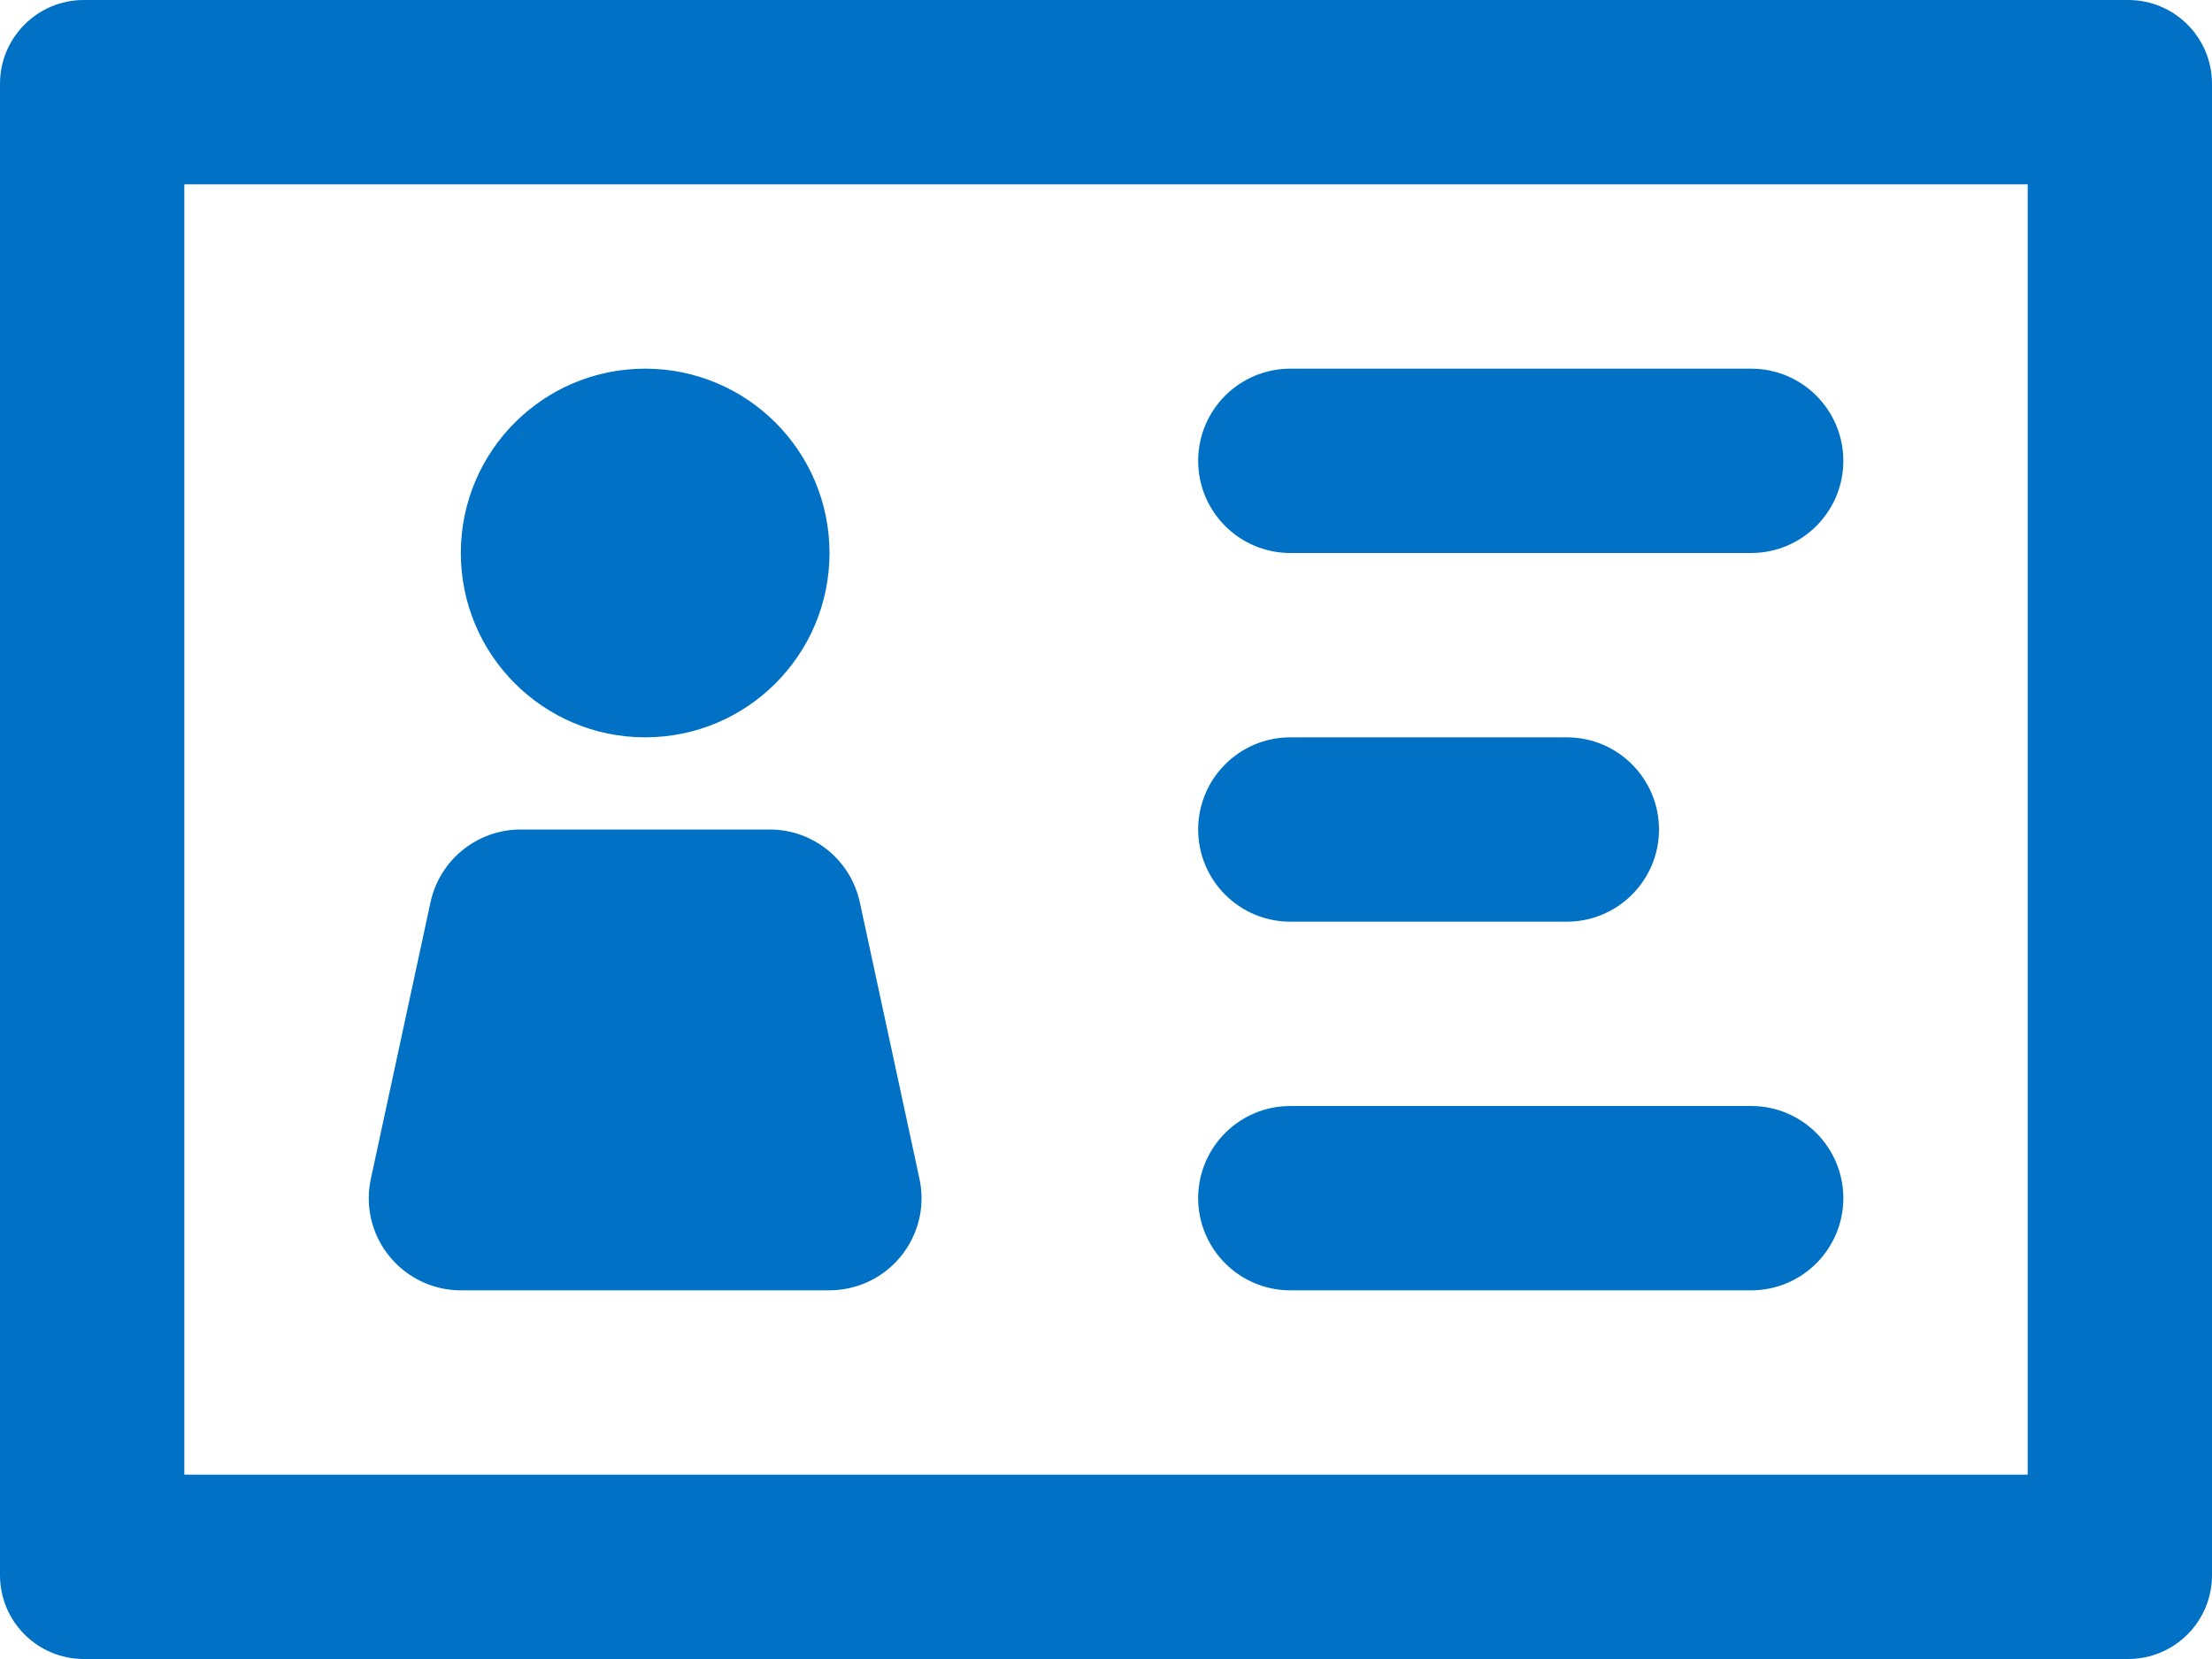<?xml version="1.0" encoding="UTF-8"?>
<svg width="24px" height="18px" viewBox="0 0 24 18" version="1.1" xmlns="http://www.w3.org/2000/svg" xmlns:xlink="http://www.w3.org/1999/xlink">
    <title>Icon/IDFront/24</title>
    <g id="Page-1" stroke="none" stroke-width="1" fill="none" fill-rule="evenodd">
        <g id="Icons" transform="translate(-73, -593)" fill="#0071C4">
            <g id="Icon/IDFront/24" transform="translate(73, 593)">
                <path d="M23.091,0 C23.593,1.58048363e-15 24,0.407 24,0.909 L24,17.091 C24,17.593 23.593,18 23.091,18 L0.909,18 C0.407,18 8.38642822e-16,17.593 0,17.091 L0,0.909 C-1.72509007e-16,0.407 0.407,-9.06970665e-16 0.909,0 L23.091,0 Z M22,2 L2,2 L2,16 L22,16 L22,2 Z M19,12 C19.552,12 20,12.448 20,13 C20,13.552 19.552,14 19,14 L14,14 C13.448,14 13,13.552 13,13 C13,12.448 13.448,12 14,12 L19,12 Z M8.351,9 C8.822,9 9.229,9.329 9.329,9.789 L9.976,12.789 C10.093,13.329 9.749,13.861 9.21,13.977 C9.14,13.992 9.069,14 8.999,14 L5.001,14 C4.449,14 4.001,13.552 4.001,13 C4.001,12.929 4.009,12.858 4.024,12.789 L4.671,9.789 C4.771,9.329 5.178,9 5.649,9 L8.351,9 Z M17,8 C17.552,8 18,8.448 18,9 C18,9.552 17.552,10 17,10 L14,10 C13.448,10 13,9.552 13,9 C13,8.448 13.448,8 14,8 L17,8 Z M7,4 C8.105,4 9,4.895 9,6 C9,7.105 8.105,8 7,8 C5.895,8 5,7.105 5,6 C5,4.895 5.895,4 7,4 Z M19,4 C19.552,4 20,4.448 20,5 C20,5.552 19.552,6 19,6 L14,6 C13.448,6 13,5.552 13,5 C13,4.448 13.448,4 14,4 L19,4 Z"></path>
            </g>
        </g>
    </g>
</svg>